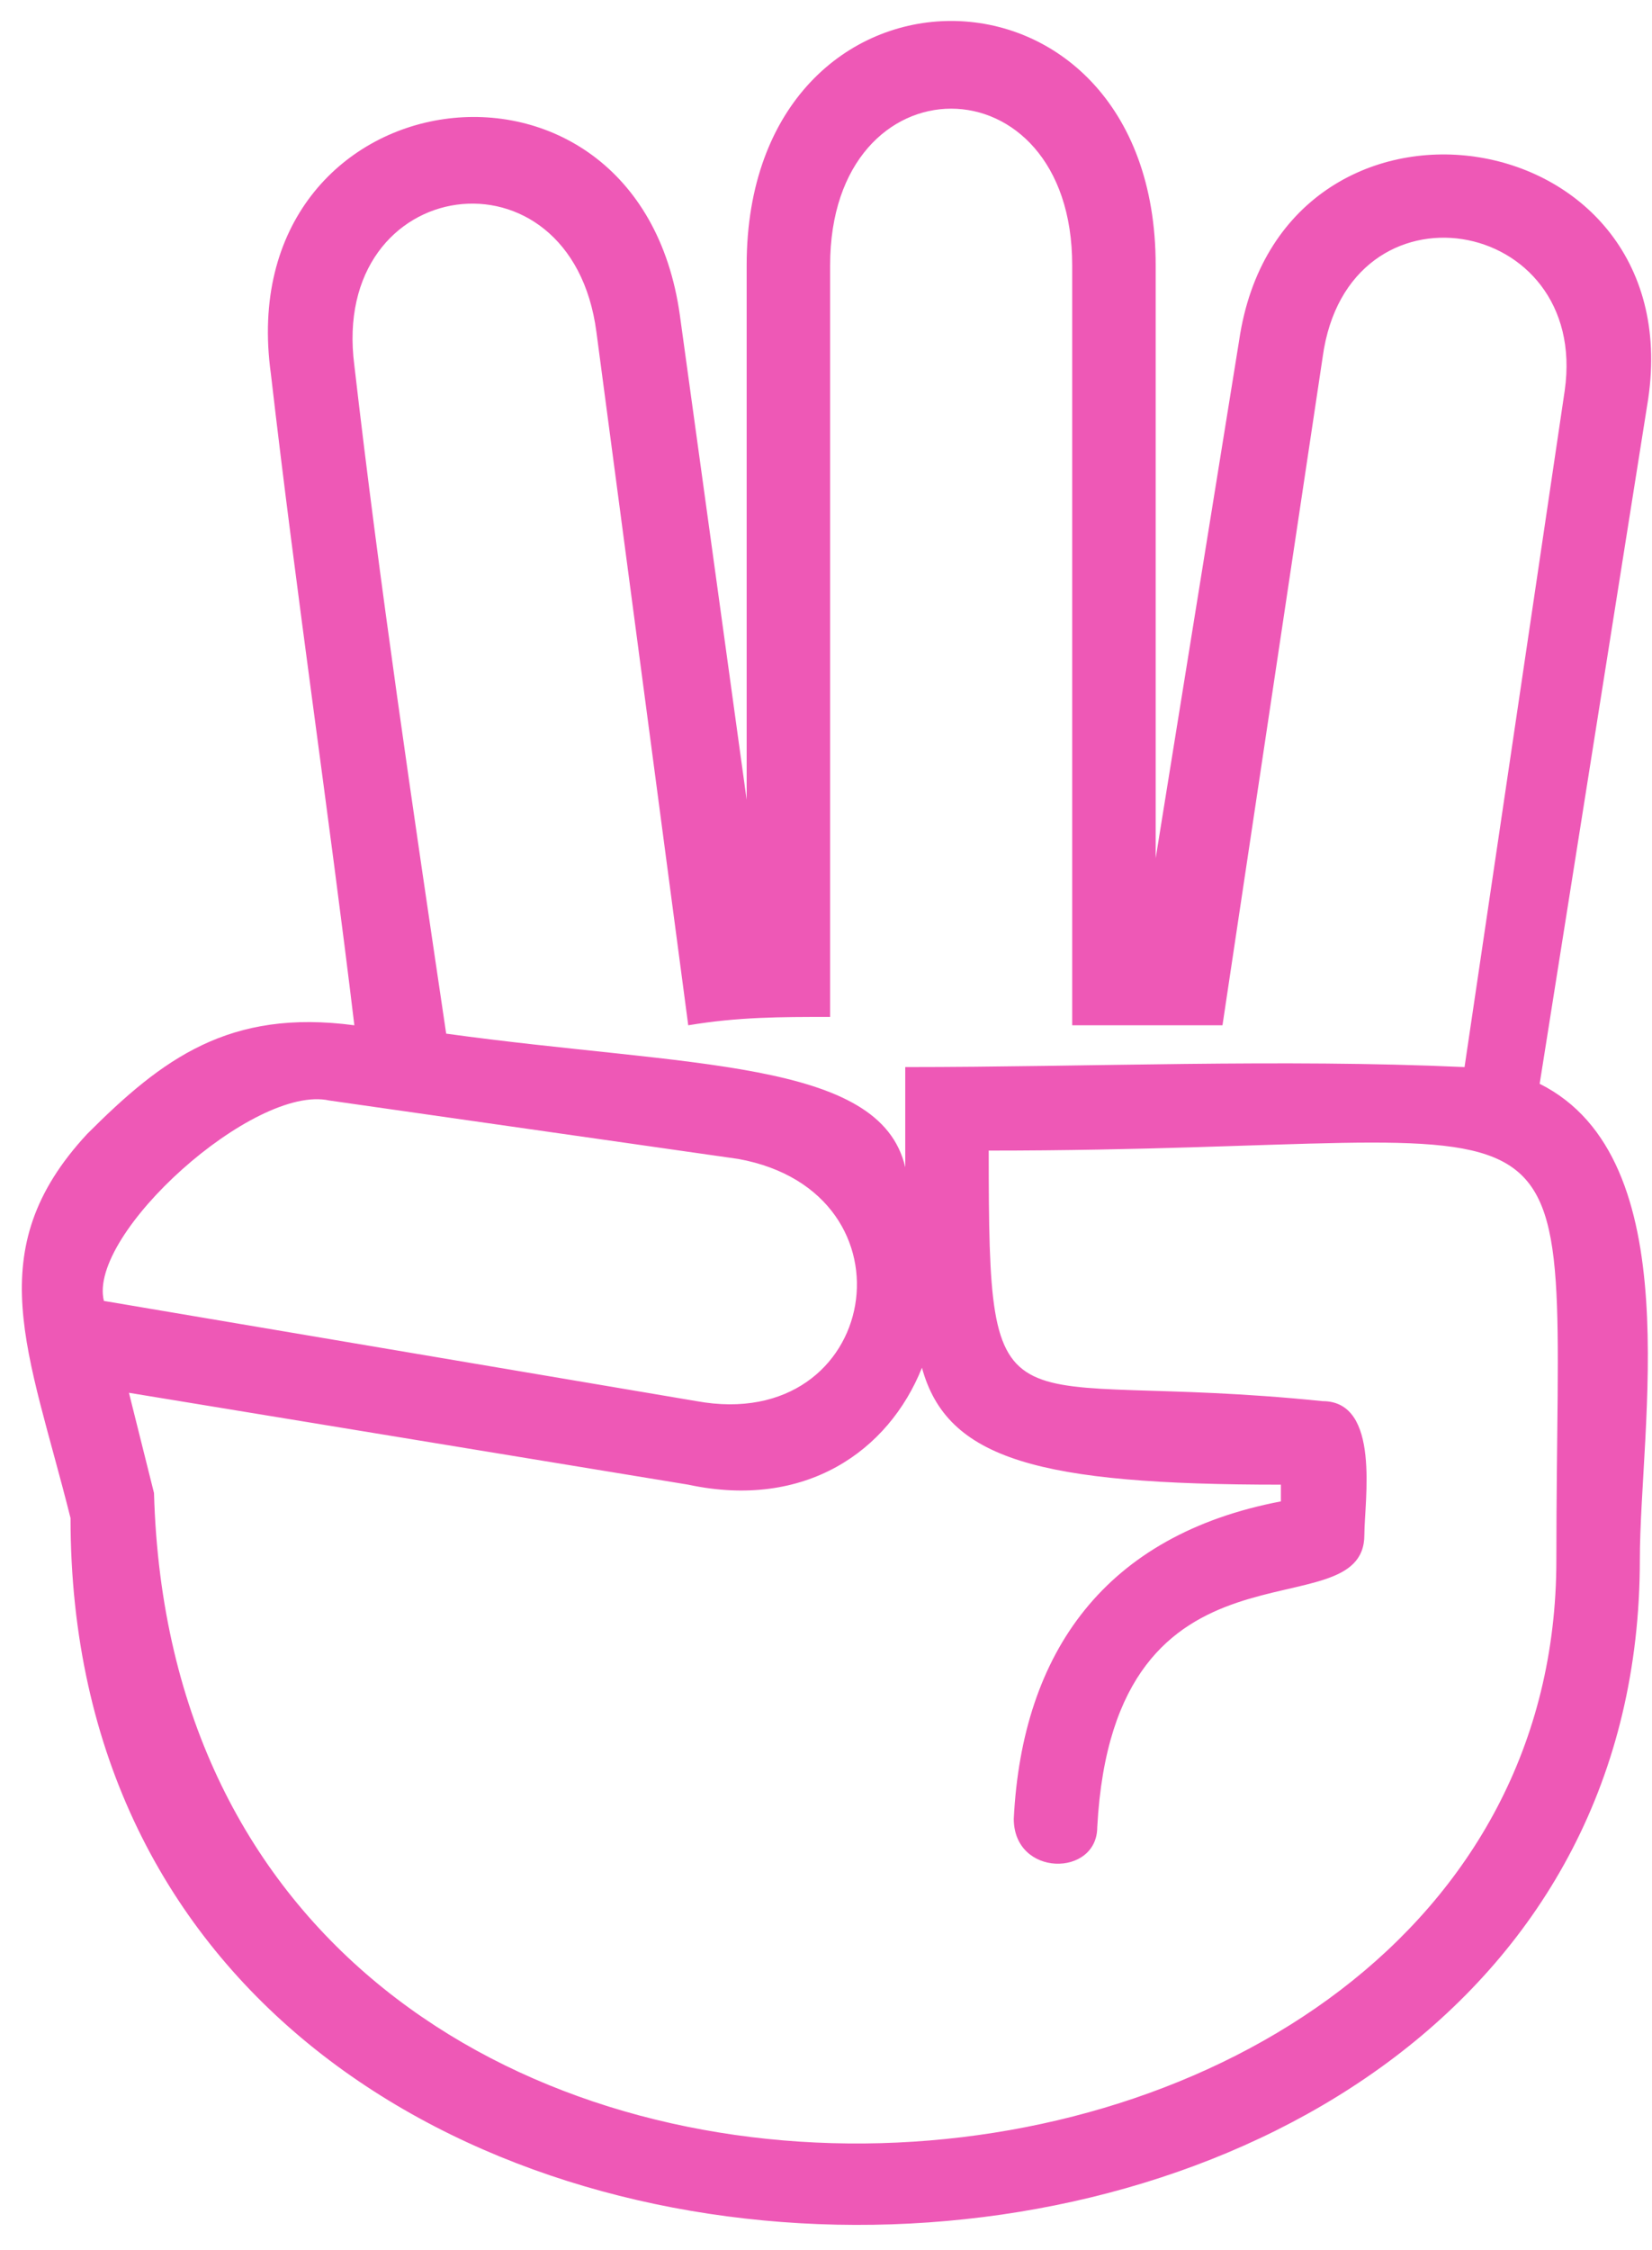 <svg width="36" height="49" viewBox="0 0 36 49" fill="none" xmlns="http://www.w3.org/2000/svg">
    <path d="M35.735 33.972C35.735 53.072 1.537 53.8 1.537 33.063C0.627 29.425 -0.464 27.242 1.901 24.695C3.538 23.058 4.993 21.967 7.722 22.33C7.176 17.783 6.448 12.871 5.903 8.142C4.993 1.593 13.906 0.32 14.816 6.869L16.271 17.419V5.777C16.271 -1.317 25.184 -1.317 25.184 5.777V18.692L27.003 7.414C27.913 1.23 36.826 2.503 35.917 8.688L33.552 23.604C36.826 25.241 35.735 31.062 35.735 33.972ZM7.176 23.968C5.539 23.604 1.901 26.878 2.264 28.333L15.18 30.516C19.181 31.244 20.091 25.968 16.089 25.241L7.176 23.968ZM2.81 30.334L3.356 32.517C3.902 52.163 33.916 50.162 33.916 33.972C33.916 22.876 35.189 25.059 21.546 25.059C21.546 31.608 21.728 29.788 28.823 30.516C30.096 30.516 29.732 32.699 29.732 33.427C29.732 35.609 24.275 33.063 23.911 39.793C23.911 40.885 22.092 40.885 22.092 39.611C22.274 35.973 24.093 33.427 27.913 32.699V32.335C22.638 32.335 20.637 31.789 20.091 29.788C19.363 31.608 17.544 32.881 14.998 32.335L2.81 30.334ZM19.727 25.423C19.727 24.695 19.727 23.968 19.727 23.24C23.729 23.24 27.913 23.058 31.915 23.24L34.098 8.506C34.643 4.686 29.368 3.776 28.823 7.778L26.64 22.33C25.548 22.33 24.457 22.33 23.365 22.33V5.777C23.365 1.23 18.09 1.23 18.09 5.777V22.148C16.999 22.148 16.089 22.148 14.998 22.33L12.997 7.232C12.451 3.049 7.176 3.776 7.722 7.96C8.267 12.69 8.995 17.601 9.723 22.512C14.998 23.24 19.181 23.058 19.727 25.423Z" fill="#EE58B6"/>
</svg>
